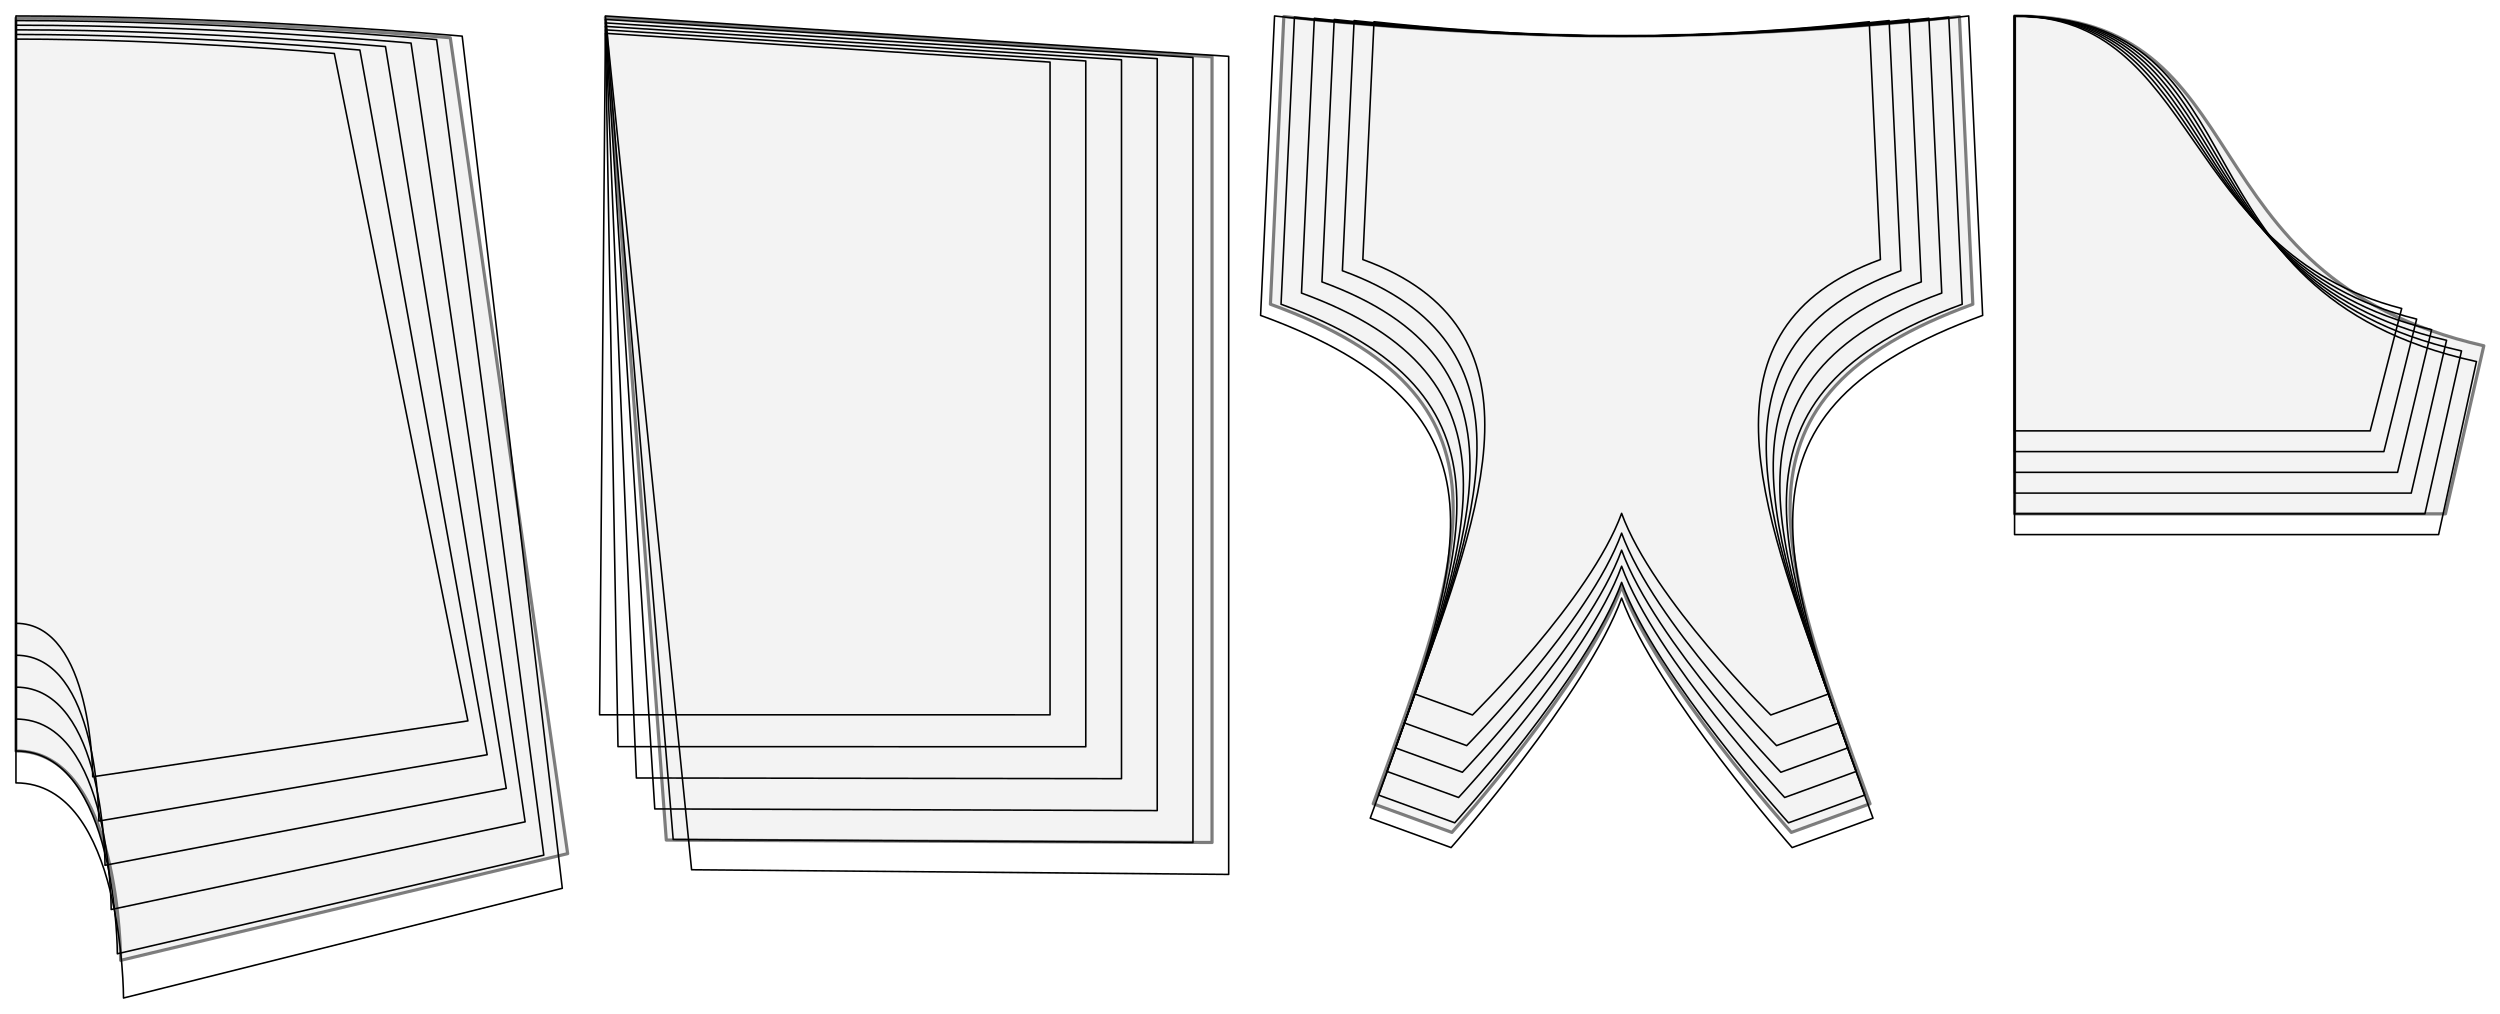 <?xml version="1.0" encoding="UTF-8" standalone="no"?>
<svg
    width ="2775.274"
    height ="1125.705"
    viewbox ="0 0 2775.274 1125.705" xmlns:dc="http://purl.org/dc/elements/1.1/"
    xmlns:cc="http://creativecommons.org/ns#"
    xmlns:rdf="http://www.w3.org/1999/02/22-rdf-syntax-ns#"
    xmlns:svg="http://www.w3.org/2000/svg"
    xmlns="http://www.w3.org/2000/svg"
    xmlns:xlink="http://www.w3.org/1999/xlink"
    xmlns:sodipodi="http://sodipodi.sourceforge.net/DTD/sodipodi-0.dtd"
    xmlns:inkscape="http://www.inkscape.org/namespaces/inkscape" 
>

<style type="text/css">
    <![CDATA[
    path { fill: none; stroke: #000000; stroke-opacity:1; stroke-width: 0.5; stroke-miterlimit:4; stroke-dashoffset:0; stroke-linecap:round; stroke-linejoin:round; }
    path.hidden { fill: none; stroke: none; }
    path.compare { fill: #000000; fill-opacity: 0.05; stroke: #000000; stroke-opacity:0.5; stroke-width: 1; stroke-linecap:round; stroke-linejoin:round; }]]>
</style>


<!-- Start of group #patternScaleContainer -->
<g id="patternScaleContainer"  transform=" scale(3.543 ) " >
    
    <!-- Start of group #block -->
    <g id="block"  transform=" translate(0 0)  translate(783.244 0) " >
    </g>
    <!-- End of group #block -->
    
    <!-- Start of group #front -->
    <g id="front"  transform=" translate(118.121 11.325)  translate(389.973 0) " >
        <path class="hidden" id="2"  d=" M  -113.121,-6.325  L  113.121,-6.325  L  113.121,254.243  L  -113.121,254.243  z " />
<path transform="translate( 0, 0 )" style="stroke: hsl(0, 55%, 50%);" id="18"  d=" M  -81.083,70  L  -77.583,-4.512  C  -77.583,-4.512  -38.792,0  0,0  C  38.792,0  77.583,-4.513  77.583,-4.513  L  81.083,70  C  22.342,91.38  43.428,147.379  64.808,206.12  L  46.734,212.699  C  46.734,212.699  9.764,176.349  0,149.524  C  -9.764,176.349  -46.734,212.699  -46.734,212.699  L  -64.808,206.12  C  -43.428,147.379  -22.342,91.38  -81.083,70  z " />
<path transform="translate( 0, 0 )" style="stroke: hsl(44.833, 55%, 50%);" id="38"  d=" M  -87.491,73.5  L  -83.816,-4.875  C  -83.816,-4.875  -41.908,0  0,0  C  41.908,0  83.816,-4.875  83.816,-4.875  L  87.491,73.5  C  24.032,96.597  44.97,151.729  68.068,215.188  L  48.542,222.295  C  48.542,222.295  10.095,183.462  0,155.725  C  -10.095,183.462  -48.542,222.295  -48.542,222.295  L  -68.068,215.188  C  -44.97,151.729  -24.032,96.597  -87.491,73.5  z " />
<path transform="translate( 0, 0 )" style="stroke: hsl(89.667, 55%, 50%);" id="58"  d=" M  -93.898,77  L  -90.048,-5.237  C  -90.048,-5.237  -45.024,0  0,0  C  45.024,0  90.048,-5.238  90.048,-5.238  L  93.898,77  C  25.72,101.815  46.057,154.825  70.872,223.004  L  49.894,230.639  C  49.894,230.639  10.32,189.415  0,161.06  C  -10.32,189.415  -49.894,230.639  -49.894,230.639  L  -70.872,223.004  C  -46.057,154.825  -25.72,101.815  -93.898,77  z " />
<path transform="translate( 0, 0 )" style="stroke: hsl(134.5, 55%, 50%);" id="78"  d=" M  -100.306,80.5  L  -96.281,-5.6  C  -96.281,-5.6  -48.141,0  0,0  C  48.141,0  96.281,-5.6  96.281,-5.6  L  100.306,80.5  C  27.408,107.033  46.984,157.485  73.516,230.383  L  51.087,238.546  C  51.087,238.546  10.509,194.965  0,166.093  C  -10.509,194.965  -51.087,238.546  -51.087,238.546  L  -73.516,230.383  C  -46.984,157.485  -27.408,107.033  -100.306,80.5  z " />
<path transform="translate( 0, 0 )" style="stroke: hsl(179.333, 55%, 50%);" id="98"  d=" M  -106.713,84  L  -102.513,-5.962  C  -102.513,-5.962  -51.257,0  0,0  C  51.257,0  102.513,-5.963  102.513,-5.963  L  106.713,84  C  29.097,112.25  47.922,160.173  76.172,237.789  L  52.29,246.482  C  52.29,246.482  10.699,200.541  0,171.145  C  -10.699,200.541  -52.29,246.482  -52.29,246.482  L  -76.172,237.789  C  -47.922,160.173  -29.097,112.25  -106.713,84  z " />
<path transform="translate( 0, 0 )" style="stroke: hsl(224.167, 55%, 50%);" id="118"  d=" M  -113.121,87.5  L  -108.746,-6.325  C  -108.746,-6.325  -54.373,0  0,0  C  54.373,0  108.746,-6.325  108.746,-6.325  L  113.121,87.5  C  30.786,117.467  48.796,162.687  78.764,245.022  L  53.429,254.243  C  53.429,254.243  10.875,205.955  0,176.076  C  -10.875,205.955  -53.429,254.243  -53.429,254.243  L  -78.764,245.022  C  -48.796,162.687  -30.786,117.467  -113.121,87.5  z " />
<path transform="translate( 0, 0 )" class="compare" id="138"  d=" M  -110.044,84  L  -105.844,-6.156  C  -105.844,-6.156  -52.922,0  0,0  C  52.922,0  105.844,-6.156  105.844,-6.156  L  110.044,84  C  29.906,113.168  48.662,160.38  77.83,240.518  L  53.172,249.493  C  53.172,249.493  10.858,202.272  0,172.44  C  -10.858,202.272  -53.172,249.493  -53.172,249.493  L  -77.83,240.518  C  -48.662,160.38  -29.906,113.168  -110.044,84  z " />
    </g>
    <!-- End of group #front -->
    
    <!-- Start of group #back -->
    <g id="back"  transform=" translate(5 5.3)  translate(0 0) " >
        <path class="hidden" id="3"  d=" M  0,-0.3  L  172.865,-0.3  L  172.865,307.399  L  0,307.399  z " />
<path transform="translate( 0, 0 )" style="stroke: hsl(0, 55%, 50%);" id="19"  d=" M  0,190  C  24.043,190  24.043,238.085  24.043,238.085  L  141.603,220.572  L  99.75,11.462  C  99.75,11.462  49.875,6.95  0,6.95  L  0,190  z " />
<path transform="translate( 0, 0 )" style="stroke: hsl(44.833, 55%, 50%);" id="39"  d=" M  0,200  C  25.974,200  25.974,251.948  25.974,251.948  L  147.643,231.179  L  107.763,10.375  C  107.763,10.375  53.882,5.5  0,5.5  L  0,200  z " />
<path transform="translate( 0, 0 )" style="stroke: hsl(89.667, 55%, 50%);" id="59"  d=" M  0,210  C  27.905,210  27.905,265.811  27.905,265.811  L  153.618,241.721  L  115.776,9.287  C  115.776,9.287  57.888,4.05  0,4.05  L  0,210  z " />
<path transform="translate( 0, 0 )" style="stroke: hsl(134.5, 55%, 50%);" id="79"  d=" M  0,220  C  29.837,220  29.837,279.674  29.837,279.674  L  159.532,252.206  L  123.789,8.2  C  123.789,8.2  61.895,2.6  0,2.6  L  0,220  z " />
<path transform="translate( 0, 0 )" style="stroke: hsl(179.333, 55%, 50%);" id="99"  d=" M  0,230  C  31.768,230  31.768,293.536  31.768,293.536  L  165.385,262.639  L  131.803,7.112  C  131.803,7.112  65.902,1.15  0,1.15  L  0,230  z " />
<path transform="translate( 0, 0 )" style="stroke: hsl(224.167, 55%, 50%);" id="119"  d=" M  0,240  C  33.7,240  33.7,307.399  33.7,307.399  L  171.182,273.025  L  139.816,6.025  C  139.816,6.025  69.908,-0.3  0,-0.3  L  0,240  z " />
<path transform="translate( 0, 0 )" class="compare" id="139"  d=" M  0,230  C  32.801,230  32.801,295.601  32.801,295.601  L  172.865,262.165  L  136.086,6.531  C  136.086,6.531  68.043,0.375  0,0.375  L  0,230  z " />
    </g>
    <!-- End of group #back -->
    
    <!-- Start of group #side -->
    <g id="side"  transform=" translate(6.81 -1.025)  translate(182.865 0) " >
        <path class="hidden" id="4"  d=" M  -1.81,6.025  L  195.298,6.025  L  195.298,275  L  -1.81,275  z " />
<path transform="translate( 0, 0 )" style="stroke: hsl(0, 55%, 50%);" id="20"  d=" M  0,11.462  L  139.333,20.487  L  139.333,225  L  -1.81,224.992  z " />
<path transform="translate( 0, 0 )" style="stroke: hsl(44.833, 55%, 50%);" id="40"  d=" M  0,10.375  L  150.526,20.125  L  150.526,235  L  3.955,234.963  z " />
<path transform="translate( 0, 0 )" style="stroke: hsl(89.667, 55%, 50%);" id="60"  d=" M  0,9.287  L  161.719,19.762  L  161.719,245  L  9.719,244.785  z " />
<path transform="translate( 0, 0 )" style="stroke: hsl(134.5, 55%, 50%);" id="80"  d=" M  0,8.2  L  172.912,19.4  L  172.912,255  L  15.484,254.478  z " />
<path transform="translate( 0, 0 )" style="stroke: hsl(179.333, 55%, 50%);" id="100"  d=" M  0,7.112  L  184.105,19.037  L  184.105,265  L  21.251,264.057  z " />
<path transform="translate( 0, 0 )" style="stroke: hsl(224.167, 55%, 50%);" id="120"  d=" M  0,6.025  L  195.298,18.675  L  195.298,275  L  27.019,273.536  z " />
<path transform="translate( 0, 0 )" class="compare" id="140"  d=" M  0,6.531  L  190.088,18.844  L  190.088,265  L  19.09,264.239  z " />
    </g>
    <!-- End of group #side -->
    
    <!-- Start of group #inset -->
    <g id="inset"  transform=" translate(5 5)  translate(626.215 0) " >
        <path class="hidden" id="5"  d=" M  0,0  L  147.029,0  L  147.029,162.5  L  0,162.5  z " />
<path transform="translate( 0, 0 )" style="stroke: hsl(0, 55%, 50%);" id="21"  d=" M  0,0  L  0,130  L  111.429,130  L  121.293,91.655  C  51.439,73.686  57.702,0  0,0  z " />
<path transform="translate( 0, 0 )" style="stroke: hsl(44.833, 55%, 50%);" id="41"  d=" M  0,0  L  0,136.5  L  115.714,136.5  L  125.981,94.977  C  50.337,76.273  62.338,0  0,0  z " />
<path transform="translate( 0, 0 )" style="stroke: hsl(89.667, 55%, 50%);" id="61"  d=" M  0,0  L  0,143  L  120,143  L  130.668,98.301  C  49.239,78.867  66.973,0  0,0  z " />
<path transform="translate( 0, 0 )" style="stroke: hsl(134.5, 55%, 50%);" id="81"  d=" M  0,0  L  0,149.5  L  124.286,149.5  L  135.354,101.627  C  48.144,81.465  71.608,0  0,0  z " />
<path transform="translate( 0, 0 )" style="stroke: hsl(179.333, 55%, 50%);" id="101"  d=" M  0,0  L  0,156  L  128.571,156  L  140.036,104.957  C  47.048,84.071  76.244,0  0,0  z " />
<path transform="translate( 0, 0 )" style="stroke: hsl(224.167, 55%, 50%);" id="121"  d=" M  0,0  L  0,162.5  L  132.857,162.5  L  144.719,108.286  C  45.956,86.677  80.879,0  0,0  z " />
<path transform="translate( 0, 0 )" class="compare" id="141"  d=" M  0,0  L  0,156  L  135,156  L  147.029,103.341  C  51.098,81.427  78.721,0  0,0  z " />
    </g>
    <!-- End of group #inset -->
    
    <!-- Start of group #sampler-front -->
    <g id="sampler-front"  transform=" translate(0 0)  translate(783.244 0) " >
    </g>
    <!-- End of group #sampler-front -->
    
    <!-- Start of group #sampler-back -->
    <g id="sampler-back"  transform=" translate(0 0)  translate(783.244 0) " >
    </g>
    <!-- End of group #sampler-back -->
    
    <!-- Start of group #sampler-side -->
    <g id="sampler-side"  transform=" translate(0 0)  translate(783.244 0) " >
    </g>
    <!-- End of group #sampler-side -->
    
    <!-- Start of group #sampler-inset -->
    <g id="sampler-inset"  transform=" translate(0 0)  translate(783.244 0) " >
    </g>
    <!-- End of group #sampler-inset -->
</g>
<!-- End of group #patternScaleContainer -->

</svg>

